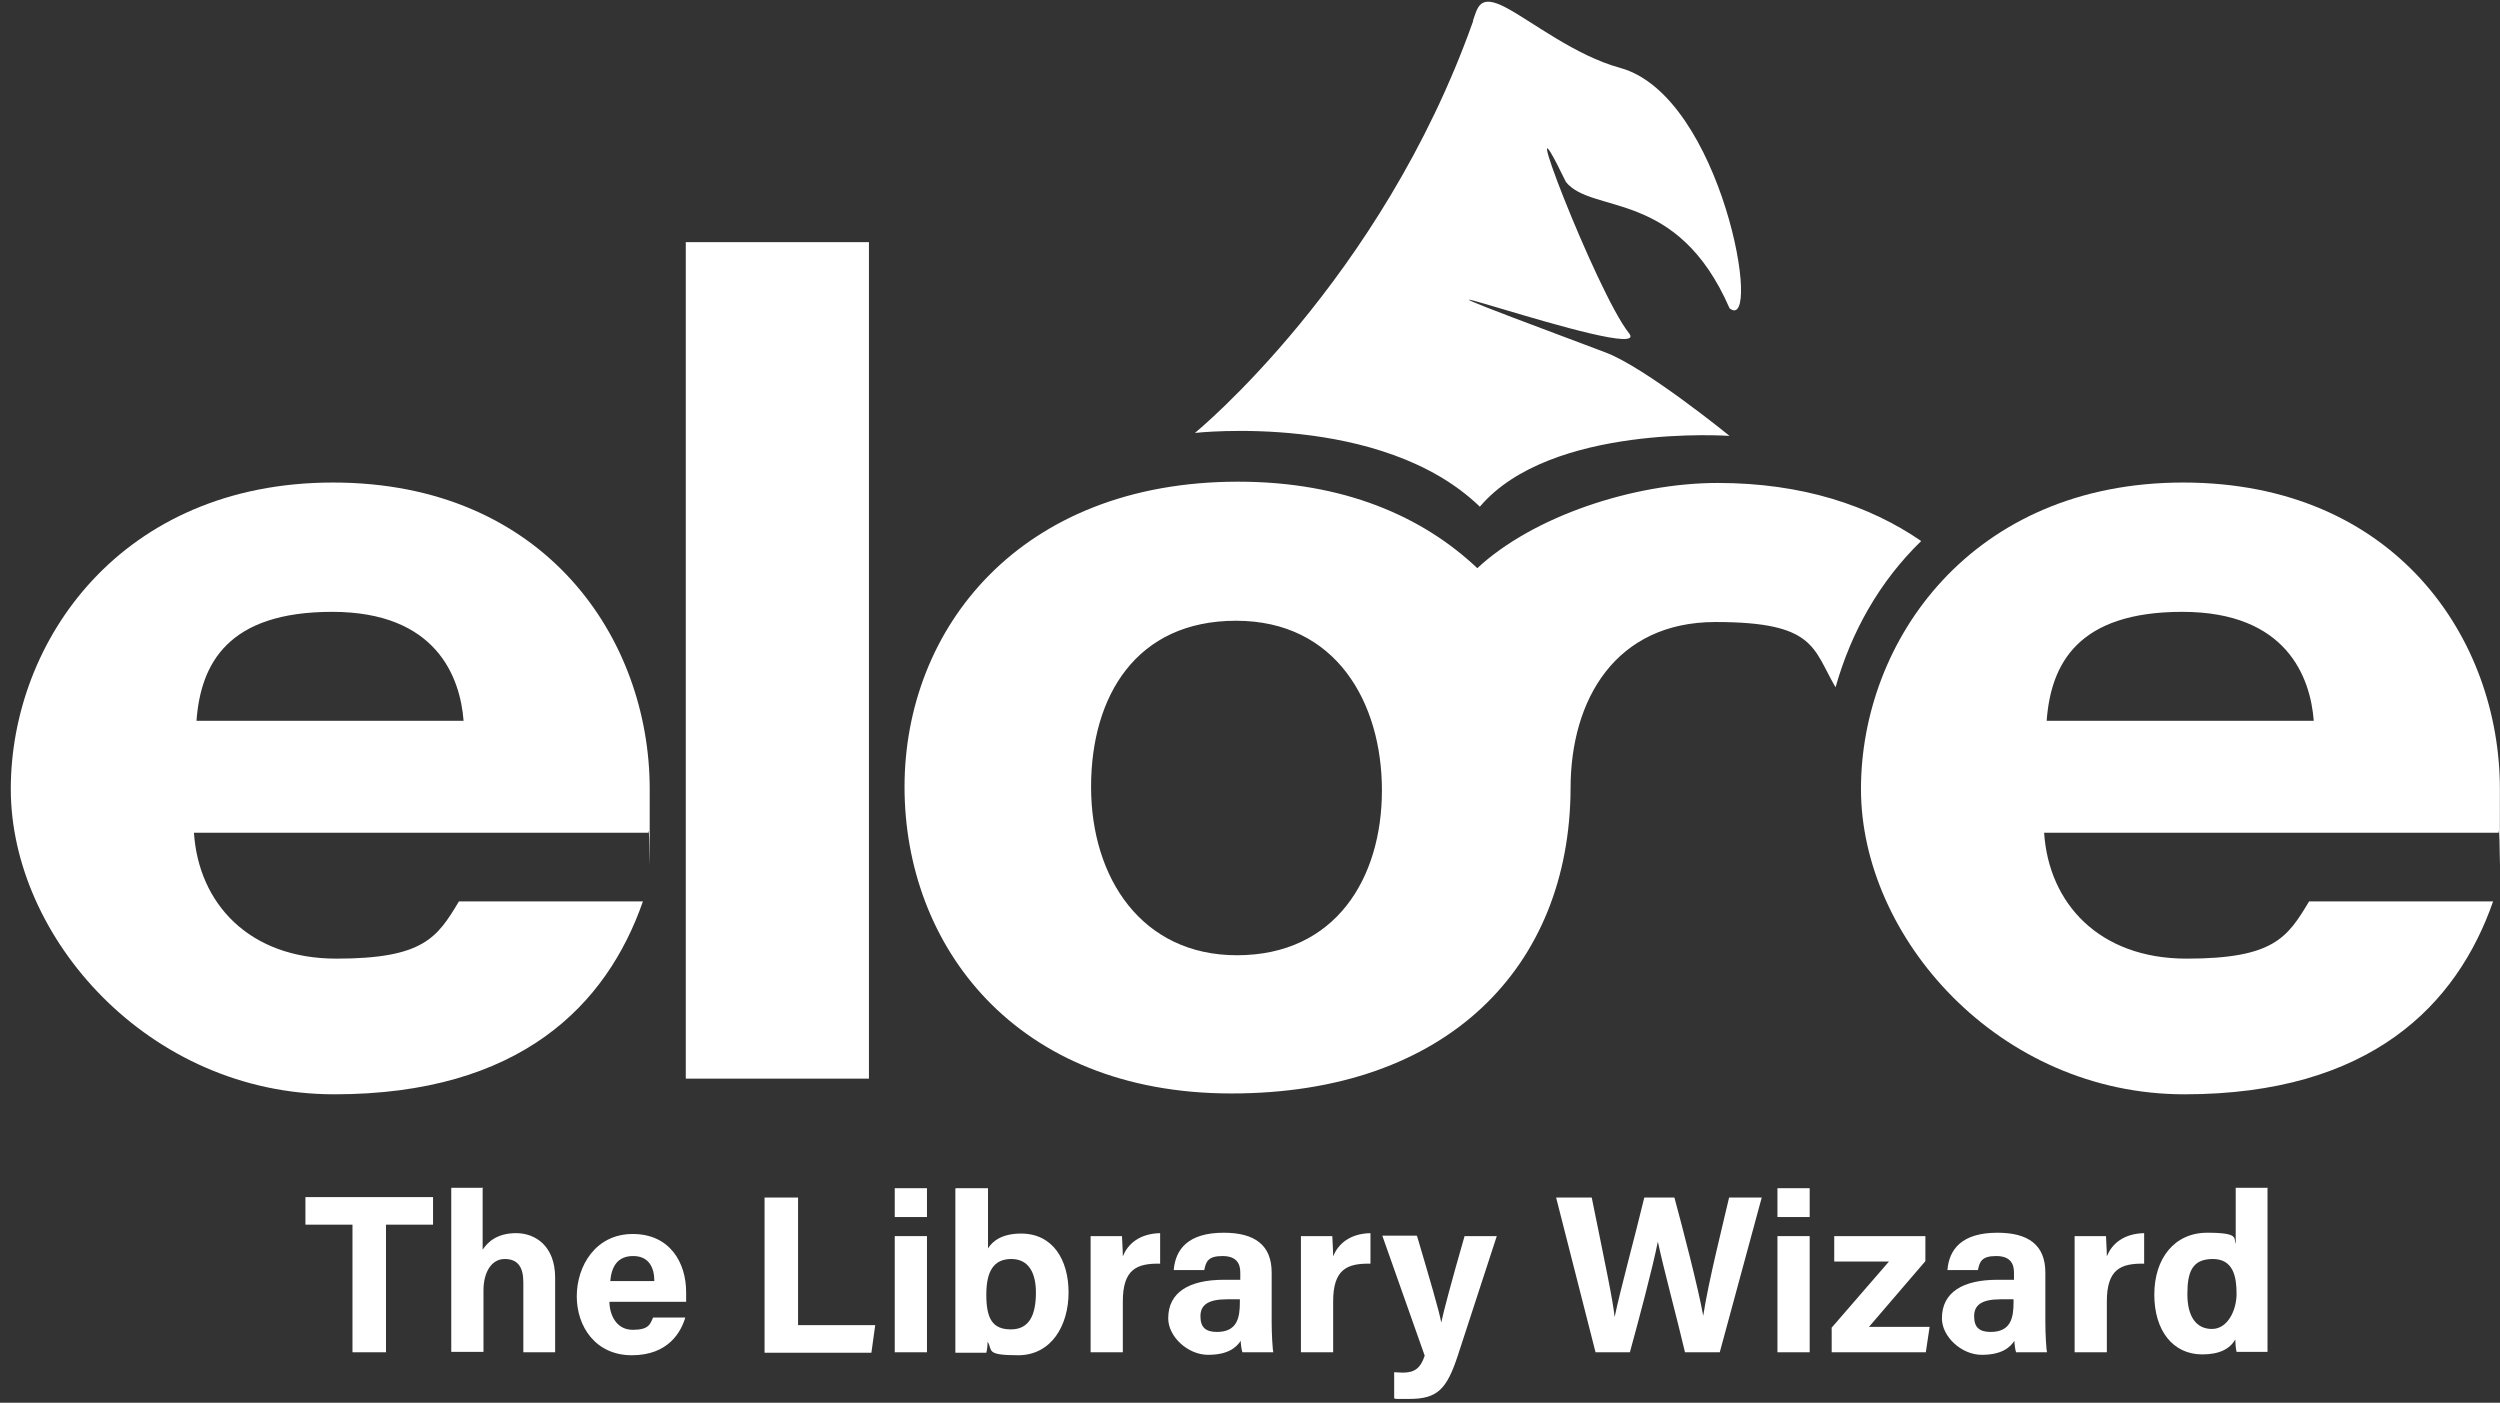 <svg width="221" height="124" viewBox="0 0 221 124" fill="none" xmlns="http://www.w3.org/2000/svg">
<rect x="0" y="0" width="221" height="124" fill="#333333" stroke="none"/>
<path d="M130.219 1.88C122.086 24.816 105.633 38.271 105.633 38.271C105.633 38.271 122.123 36.397 130.818 44.792C137.077 37.409 152.893 38.533 152.893 38.533C152.893 38.533 145.435 32.462 141.912 31.15C112.491 20.132 146.447 32.537 144.011 29.464C141.125 25.866 133.367 5.627 138.426 16.084C140.75 18.97 148.283 16.646 152.893 27.253C155.854 29.614 152.256 8.476 143.224 6.002C139.251 4.915 135.466 1.917 133.142 0.68C130.818 -0.557 130.631 0.605 130.219 1.805V1.88Z" fill="white"/>
<path d="M180.7 73.613C181.112 79.872 185.572 84.744 193.293 84.744C201.014 84.744 202.213 82.87 204.124 79.685H220.39C217.204 88.829 209.559 96.737 193.106 96.737C176.653 96.737 164.51 82.833 164.51 69.753C164.51 56.673 174.254 42.656 192.993 42.656C211.732 42.656 220.99 56.448 220.99 69.753C220.99 83.058 220.99 72.039 220.877 73.613H180.663H180.7ZM204.537 63.719C204.237 59.858 202.138 54.087 192.918 54.087C183.698 54.087 181.3 58.659 180.925 63.719H204.537Z" fill="white"/>
<path d="M130.594 50.227C125.759 45.654 118.788 42.581 109.456 42.581C90.117 42.581 79.961 55.586 79.961 69.565C79.961 83.545 89.705 96.662 108.857 96.662C128.008 96.662 138.764 85.419 138.839 69.715C138.839 69.715 138.839 69.715 138.839 69.678C138.839 61.845 142.812 54.986 151.657 54.986C160.502 54.986 160.24 57.31 162.263 60.758C163.65 55.848 166.161 51.388 169.834 47.828C165.262 44.68 159.303 42.693 151.844 42.693C144.386 42.693 135.504 45.654 130.594 50.227ZM109.344 84.444C100.911 84.444 96.451 77.586 96.451 69.565C96.451 61.545 100.424 54.874 109.269 54.874C118.114 54.874 122.162 62.107 122.162 69.865C122.162 77.623 118.076 84.444 109.344 84.444Z" fill="white"/>
<path d="M17.145 73.613C17.557 79.872 22.017 84.744 29.738 84.744C37.458 84.744 38.657 82.87 40.569 79.685H56.834C53.649 88.829 46.003 96.737 29.55 96.737C13.097 96.737 0.954 82.833 0.954 69.753C0.954 56.673 10.698 42.656 29.438 42.656C48.177 42.656 57.434 56.448 57.434 69.753C57.434 83.058 57.434 72.039 57.322 73.613H17.107H17.145ZM40.981 63.719C40.681 59.858 38.582 54.087 29.363 54.087C20.143 54.087 17.744 58.659 17.37 63.719H40.981Z" fill="white"/>
<path d="M60.623 95.351V21.406H76.814V95.351H60.623Z" fill="white"/>
<path d="M31.16 108.26H27V105.824H38.281V108.26H34.121V119.541H31.16V108.26Z" fill="white"/>
<path d="M42.665 105.037V110.472C43.114 109.797 43.939 109.01 45.626 109.01C47.312 109.01 49.074 110.134 49.074 112.945V119.542H46.263V113.358C46.263 112.008 45.775 111.296 44.614 111.296C43.452 111.296 42.74 112.458 42.74 114.07V119.504H39.891V105H42.74L42.665 105.037Z" fill="white"/>
<path d="M53.871 115.007C53.871 116.281 54.509 117.555 55.933 117.555C57.357 117.555 57.469 117.068 57.732 116.468H60.58C60.205 117.743 59.081 119.804 55.858 119.804C52.635 119.804 50.986 117.255 50.986 114.594C50.986 111.933 52.635 109.085 55.933 109.085C59.231 109.085 60.655 111.634 60.655 114.22C60.655 116.806 60.655 114.782 60.655 115.082H53.871V115.007ZM57.844 113.245C57.844 112.046 57.357 111.034 55.97 111.034C54.584 111.034 54.059 111.971 53.947 113.245H57.844Z" fill="white"/>
<path d="M67.587 105.862H70.548V117.143H77.369L77.032 119.579H67.587V105.899V105.862Z" fill="white"/>
<path d="M79.096 105.037H81.944V107.586H79.096V105.037ZM79.096 109.272H81.944V119.541H79.096V109.272Z" fill="white"/>
<path d="M84.492 105.037H87.34V110.359C87.752 109.685 88.614 109.047 90.263 109.047C93.074 109.047 94.461 111.371 94.461 114.257C94.461 117.143 92.962 119.804 90.001 119.804C87.04 119.804 87.79 119.354 87.302 118.604C87.302 118.942 87.265 119.317 87.19 119.579H84.454C84.454 118.455 84.454 117.33 84.454 116.206V105.075L84.492 105.037ZM91.575 114.257C91.575 112.533 90.938 111.296 89.401 111.296C87.865 111.296 87.19 112.346 87.19 114.444C87.19 116.543 87.715 117.518 89.364 117.518C91.013 117.518 91.575 116.206 91.575 114.257Z" fill="white"/>
<path d="M96.41 112.046C96.41 111.034 96.41 110.135 96.41 109.273H99.183C99.183 109.498 99.258 110.509 99.258 111.072C99.708 109.91 100.795 109.048 102.556 109.01V111.709C100.495 111.671 99.258 112.196 99.258 115.044V119.542H96.41V112.046Z" fill="white"/>
<path d="M112.415 116.881C112.415 117.855 112.49 119.279 112.565 119.542H109.829C109.754 119.354 109.679 118.792 109.679 118.53C109.304 119.092 108.592 119.766 106.793 119.766C104.994 119.766 103.27 118.155 103.27 116.543C103.27 114.22 105.144 113.133 108.18 113.133H109.642V112.496C109.642 111.784 109.379 111.034 108.068 111.034C106.756 111.034 106.606 111.559 106.456 112.271H103.758C103.908 110.434 105.032 108.973 108.18 108.973C110.916 108.973 112.415 110.06 112.415 112.496V116.806V116.881ZM109.642 114.857H108.48C106.756 114.857 106.119 115.381 106.119 116.356C106.119 117.33 106.568 117.743 107.58 117.743C109.379 117.743 109.604 116.468 109.604 115.119V114.857H109.642Z" fill="white"/>
<path d="M115.002 112.046C115.002 111.034 115.002 110.135 115.002 109.273H117.776C117.776 109.498 117.851 110.509 117.851 111.072C118.301 109.91 119.387 109.048 121.149 109.01V111.709C119.088 111.671 117.851 112.196 117.851 115.044V119.542H115.002V112.046Z" fill="white"/>
<path d="M125.269 109.273C126.319 112.833 127.255 115.981 127.405 116.918C127.63 115.869 128.23 113.583 129.467 109.273H132.315L128.867 119.841C127.893 122.802 127.068 123.664 124.595 123.664C122.121 123.664 123.77 123.664 123.245 123.589V121.303C123.433 121.303 123.733 121.341 123.995 121.341C125.044 121.341 125.569 120.966 125.944 119.841L122.196 109.235H125.232L125.269 109.273Z" fill="white"/>
<path d="M141.046 119.541L137.56 105.862H140.709C141.983 112.158 142.582 114.931 142.732 116.431C143.257 113.92 144.569 109.16 145.356 105.862H148.017C148.729 108.485 150.116 113.807 150.565 116.318C151.015 113.32 152.364 107.998 152.852 105.862H155.737L152.027 119.541H148.954C148.242 116.506 147.042 112.083 146.555 109.759C146.068 112.196 144.831 116.805 144.082 119.541H141.008H141.046Z" fill="white"/>
<path d="M157.127 105.037H159.975V107.586H157.127V105.037ZM157.127 109.272H159.975V119.541H157.127V109.272Z" fill="white"/>
<path d="M161.884 117.406L166.981 111.521H162.146V109.273H170.204V111.484L165.219 117.293H170.579L170.241 119.542H161.921V117.406H161.884Z" fill="white"/>
<path d="M180.809 116.881C180.809 117.855 180.884 119.279 180.959 119.542H178.223C178.148 119.354 178.073 118.792 178.073 118.53C177.699 119.092 176.986 119.766 175.188 119.766C173.389 119.766 171.665 118.155 171.665 116.543C171.665 114.22 173.538 113.133 176.574 113.133H178.036V112.496C178.036 111.784 177.774 111.034 176.462 111.034C175.15 111.034 175 111.559 174.85 112.271H172.152C172.302 110.434 173.426 108.973 176.574 108.973C179.31 108.973 180.809 110.06 180.809 112.496V116.806V116.881ZM178.036 114.857H176.874C175.15 114.857 174.513 115.381 174.513 116.356C174.513 117.33 174.963 117.743 175.975 117.743C177.774 117.743 177.998 116.468 177.998 115.119V114.857H178.036Z" fill="white"/>
<path d="M183.397 112.046C183.397 111.034 183.397 110.135 183.397 109.273H186.17C186.17 109.498 186.245 110.509 186.245 111.072C186.695 109.91 187.782 109.048 189.543 109.01V111.709C187.482 111.671 186.245 112.196 186.245 115.044V119.542H183.397V112.046Z" fill="white"/>
<path d="M200.448 105.037V116.693C200.448 117.63 200.448 118.567 200.448 119.504H197.712C197.637 119.204 197.599 118.68 197.599 118.417C197.112 119.242 196.213 119.729 194.676 119.729C192.09 119.729 190.441 117.63 190.441 114.444C190.441 111.259 192.203 108.973 195.126 108.973C198.049 108.973 197.412 109.497 197.637 109.947V105H200.485L200.448 105.037ZM193.364 114.407C193.364 116.393 194.151 117.48 195.538 117.48C196.925 117.48 197.712 115.831 197.712 114.37C197.712 112.908 197.45 111.296 195.613 111.296C193.777 111.296 193.364 112.458 193.364 114.407Z" fill="white"/>
</svg>
